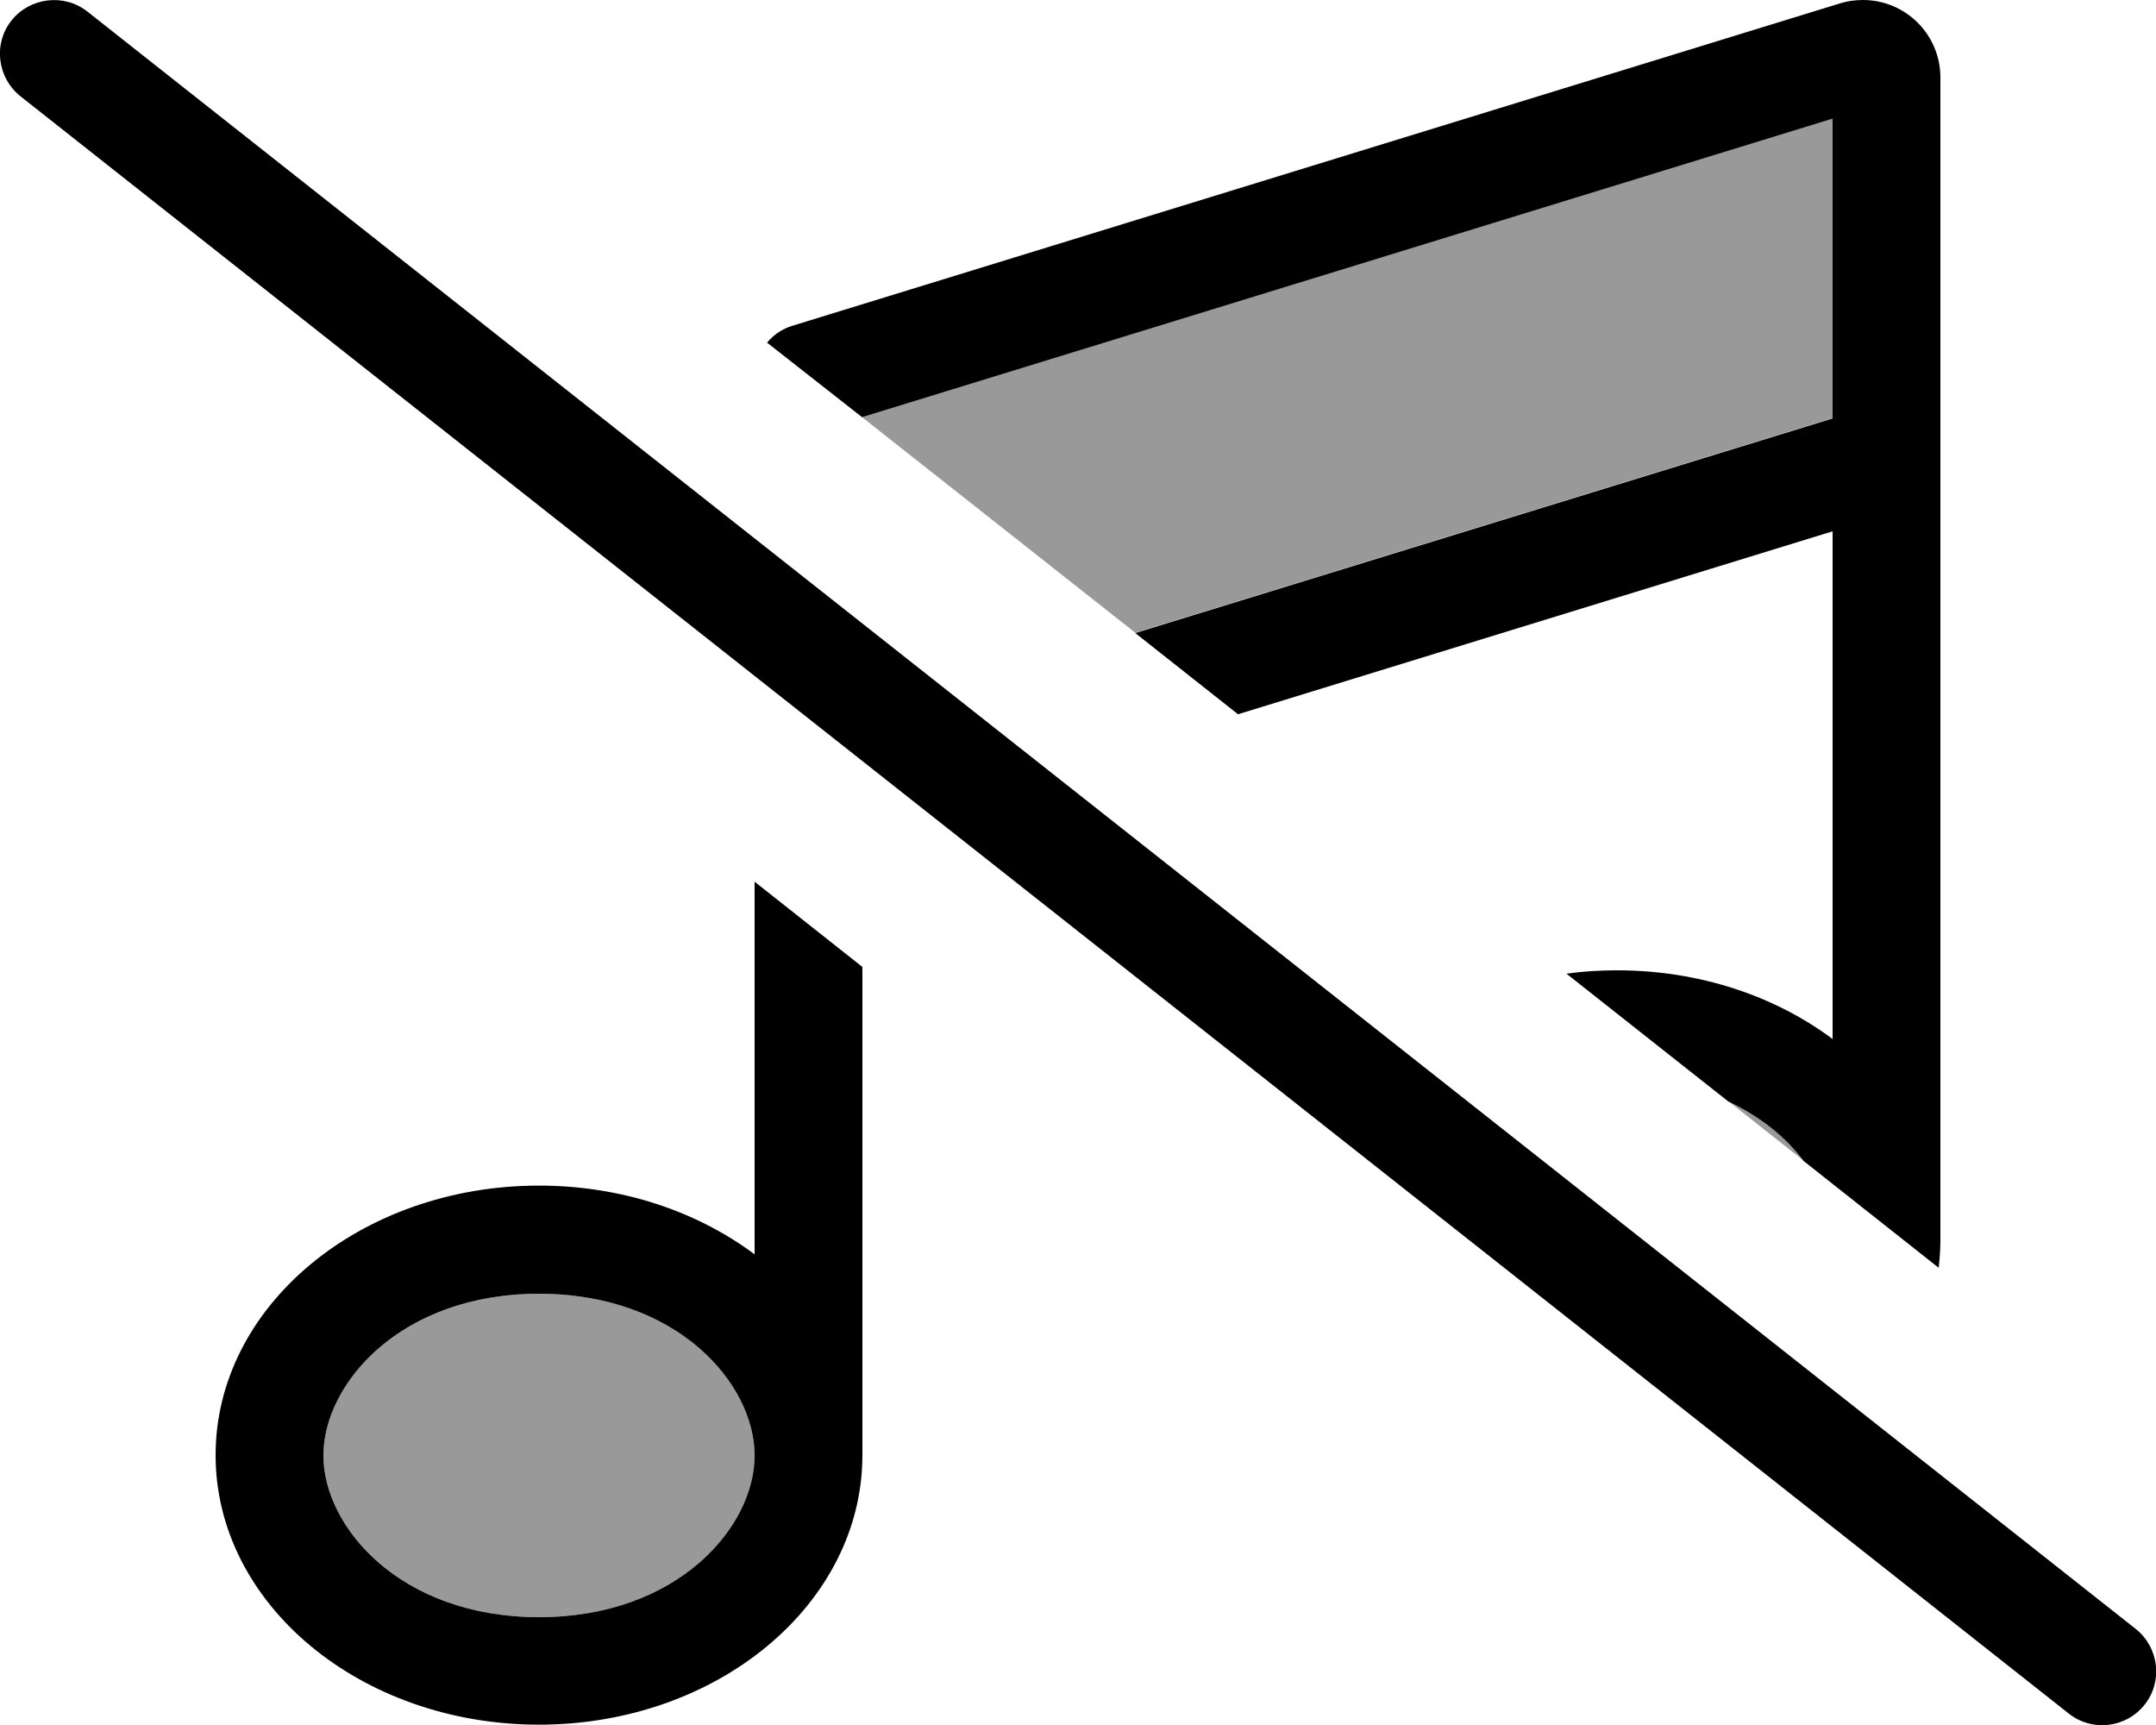 <svg xmlns="http://www.w3.org/2000/svg" viewBox="0 0 640 512"><!--! Font Awesome Pro 6.7.1 by @fontawesome - https://fontawesome.com License - https://fontawesome.com/license (Commercial License) Copyright 2024 Fonticons, Inc. --><defs><style>.fa-secondary{opacity:.4}</style></defs><path class="fa-secondary" d="M96 432c0 21.3 22.9 48 64 48s64-26.7 64-48s-22.9-48-64-48s-64 26.7-64 48zM256 123.9c27 21.3 54 42.6 81 63.9l207-63.7 0-89c-96 29.5-192 59.1-288 88.7zM513 326.8c7.5 5.9 14.9 11.8 22.4 17.7c-5.2-6.9-12.7-13.2-22.4-17.7z"/><path class="fa-primary" d="M575.5 376.2c.3-2.7 .5-5.4 .5-8.2l0-231.6c0-.1 0-.3 0-.4c0-.1 0-.2 0-.3L576 23c0-12.7-10.3-23-23-23c-2.3 0-4.6 .3-6.8 1l-311 95.7c-3 .9-5.6 2.7-7.5 5L256 123.9l0-.1L544 35.2l0 89L337 187.9 367.5 212 544 157.7l0 150.7c-17-12.7-39.4-20.4-64-20.4c-5.1 0-10.1 .3-15 1l48 37.9c9.6 4.5 17.2 10.7 22.4 17.7l40.1 31.7zM256 287l-32-25.3 0 110.6c-17-12.7-39.4-20.4-64-20.4c-53 0-96 35.8-96 80s43 80 96 80s96-35.8 96-80l0-145zm-96 97c41.1 0 64 26.7 64 48s-22.9 48-64 48s-64-26.7-64-48s22.9-48 64-48zM25.9 3.4C19-2 8.9-.8 3.4 6.1S-.8 23.1 6.1 28.6l608 480c6.9 5.5 17 4.3 22.5-2.6s4.3-17-2.6-22.5L25.9 3.4z"/></svg>